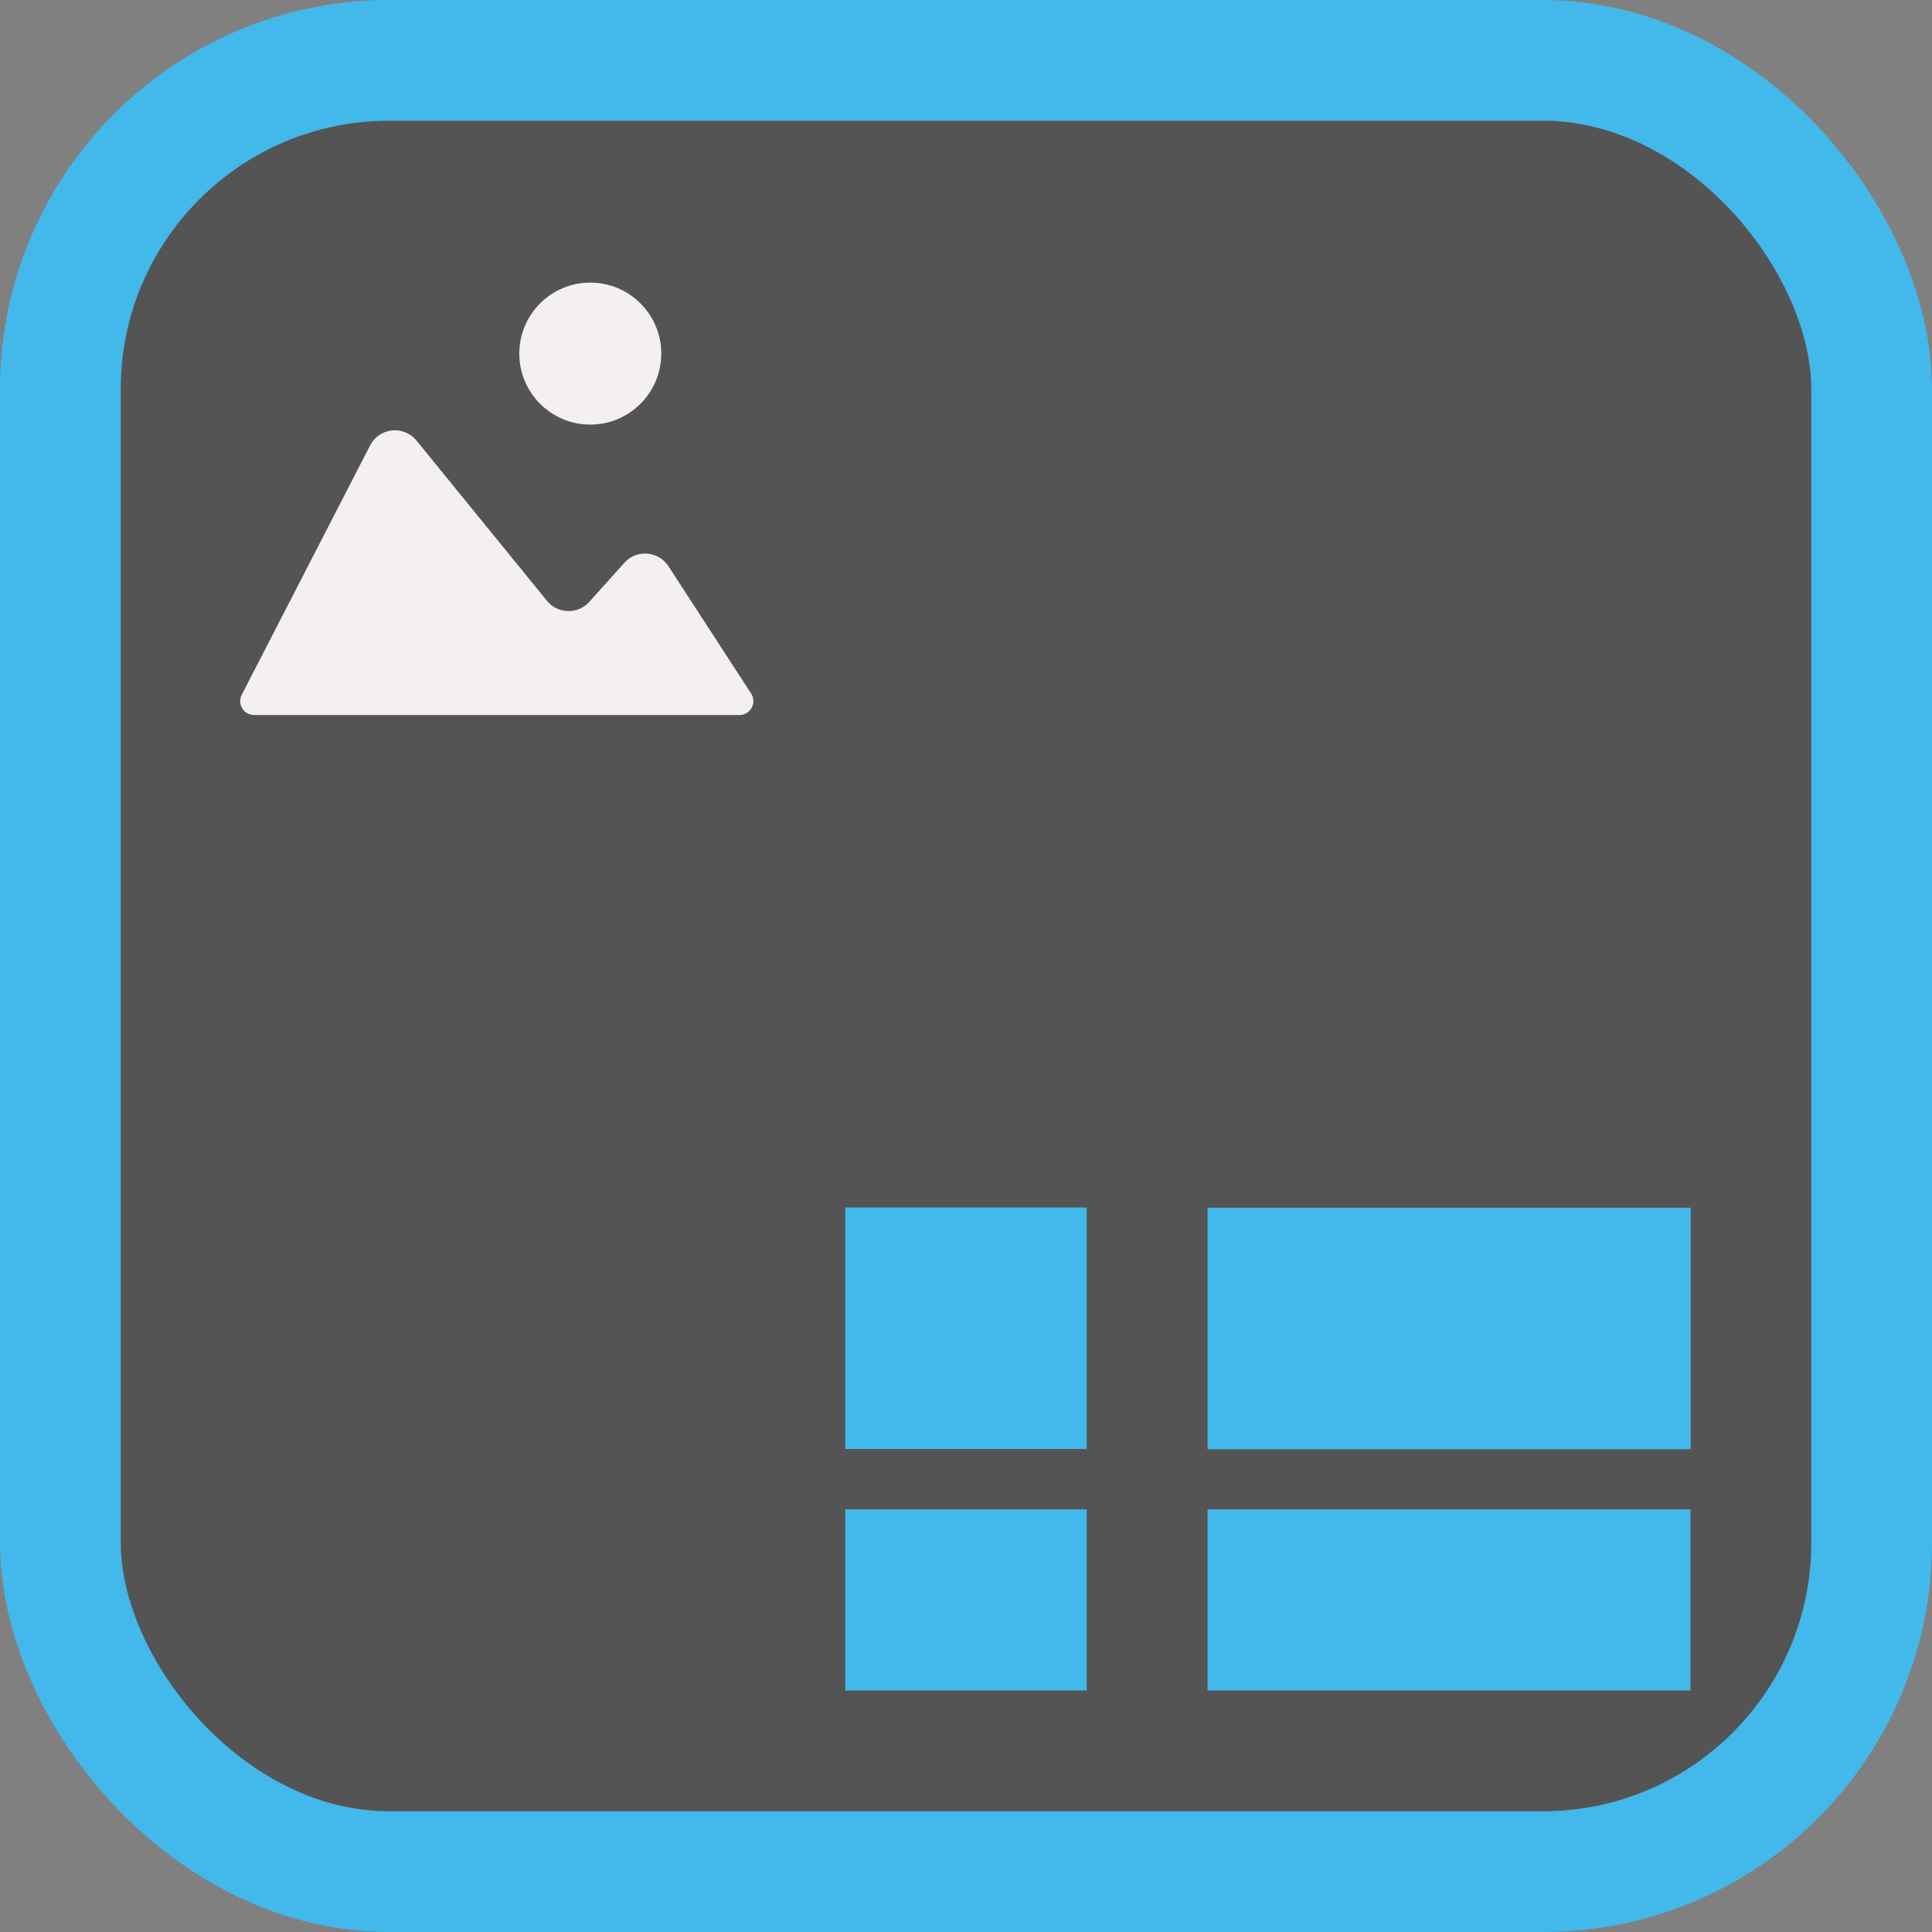 <?xml version="1.0" encoding="UTF-8" standalone="no"?>
<svg
   xmlns:dc="http://purl.org/dc/elements/1.1/"
   xmlns:cc="http://creativecommons.org/ns#"
   xmlns:rdf="http://www.w3.org/1999/02/22-rdf-syntax-ns#"
   xmlns:svg="http://www.w3.org/2000/svg"
   xmlns="http://www.w3.org/2000/svg"
   xmlns:sodipodi="http://sodipodi.sourceforge.net/DTD/sodipodi-0.dtd"
   xmlns:inkscape="http://www.inkscape.org/namespaces/inkscape"
   id="Слой_1"
   data-name="Слой 1"
   viewBox="0 0 32 32"
   version="1.1"
   sodipodi:docname="icon_pagelayout_editor_32.svg"
   width="32"
   height="32"
   inkscape:version="1.0.1 (3bc2e813f5, 2020-09-07)"
   inkscape:export-filename="/Users/jeff/kicad_dev/kicad/bitmaps_png/png_48/icon_pagelayout_editor.png"
   inkscape:export-xdpi="96"
   inkscape:export-ydpi="96">
  <rect x="0" y="0" width="32" height="32" fill="#808080" stroke="none"/>
  <sodipodi:namedview
     pagecolor="#111111"
     bordercolor="#666666"
     borderopacity="1"
     objecttolerance="10"
     gridtolerance="10"
     guidetolerance="10"
     inkscape:pageopacity="0"
     inkscape:pageshadow="2"
     inkscape:window-width="2223"
     inkscape:window-height="1360"
     id="namedview3328"
     showgrid="true"
     inkscape:zoom="21.658732"
     inkscape:cx="9.5829493"
     inkscape:cy="18.537749"
     inkscape:window-x="0"
     inkscape:window-y="303"
     inkscape:window-maximized="0"
     inkscape:current-layer="Слой_1"
     inkscape:document-rotation="0">
    <inkscape:grid
       type="xygrid"
       id="grid3891"
       spacingx="0.5"
       spacingy="0.5"
       empspacing="2"
       color="#8383ff"
       opacity="0.125" />
  </sodipodi:namedview>
  <defs
     id="defs3311">
    <style
       id="style3309">.cls-1{fill:#8f8f8f;}.cls-2{fill:#f29100;}.cls-3{fill:none;stroke:#f29100;stroke-linejoin:round;}</style>
  </defs>
  <title
     id="title3313">icon_pagelayout_editor</title>
  <rect
     style="fill:#545454;fill-opacity:1;stroke:#42B8EB;stroke-width:2;stroke-linecap:round;stroke-linejoin:round;stroke-miterlimit:4;stroke-dasharray:none;stroke-opacity:1"
     id="rect3901"
     width="30"
     height="30"
     x="1"
     y="1"
     ry="5.444" />
  <rect
     class="cls-1"
     x="0.639"
     y="0.641"
     width="30.725"
     height="30.723"
     rx="4.675"
     id="rect3315"
     style="fill:none;fill-opacity:1;stroke-width:0.667;stroke-miterlimit:4;stroke-dasharray:none" />
  <g
     id="g4595"
     transform="matrix(0.386,0,0,0.386,1.921,3.966)"
     style="stroke-width:1.729">
    <path
       class="cls-2"
       d="M 5.397,19.535 10.904,8.839 a 1.196,1.196 0 0 1 1.991,-0.208 l 5.598,6.874 a 1.197,1.197 0 0 0 1.818,0.044 l 1.503,-1.673 a 1.196,1.196 0 0 1 1.893,0.148 l 3.546,5.459 a 0.598,0.598 0 0 1 -0.502,0.924 H 5.928 A 0.598,0.598 0 0 1 5.397,19.535 Z"
       id="path4007"
       style="fill:#F4EFF3;fill-opacity:1;stroke-width:1.968"
       inkscape:connector-curvature="0" />
    <circle
       class="cls-2"
       cx="20.352"
       cy="4.898"
       r="3.046"
       id="circle4009"
       style="fill:#F4EFF3;fill-opacity:1;stroke-width:1.968" />
  </g>
  <rect
     style="opacity:1;fill:#42B8EB;fill-opacity:1;stroke:#f29100;stroke-width:0;stroke-linecap:square;stroke-linejoin:miter;stroke-miterlimit:4;stroke-dasharray:none;stroke-opacity:1"
     id="rect846"
     width="8.001"
     height="4"
     x="20.001"
     y="20.004"
     ry="0" />
  <rect
     ry="0"
     y="20"
     x="14"
     height="4"
     width="4"
     id="rect848"
     style="opacity:1;fill:#42B8EB;fill-opacity:1;stroke:#f29100;stroke-width:0;stroke-linecap:square;stroke-linejoin:miter;stroke-miterlimit:4;stroke-dasharray:none;stroke-opacity:1" />
  <rect
     style="opacity:1;fill:#42B8EB;fill-opacity:1;stroke:#f29100;stroke-width:0;stroke-linecap:square;stroke-linejoin:miter;stroke-miterlimit:4;stroke-dasharray:none;stroke-opacity:1"
     id="rect850"
     width="4"
     height="3"
     x="14"
     y="25"
     ry="0" />
  <rect
     ry="0"
     y="25"
     x="20"
     height="3"
     width="8"
     id="rect852"
     style="opacity:1;fill:#42B8EB;fill-opacity:1;stroke:#f29100;stroke-width:0;stroke-linecap:square;stroke-linejoin:miter;stroke-miterlimit:4;stroke-dasharray:none;stroke-opacity:1" />
</svg>

